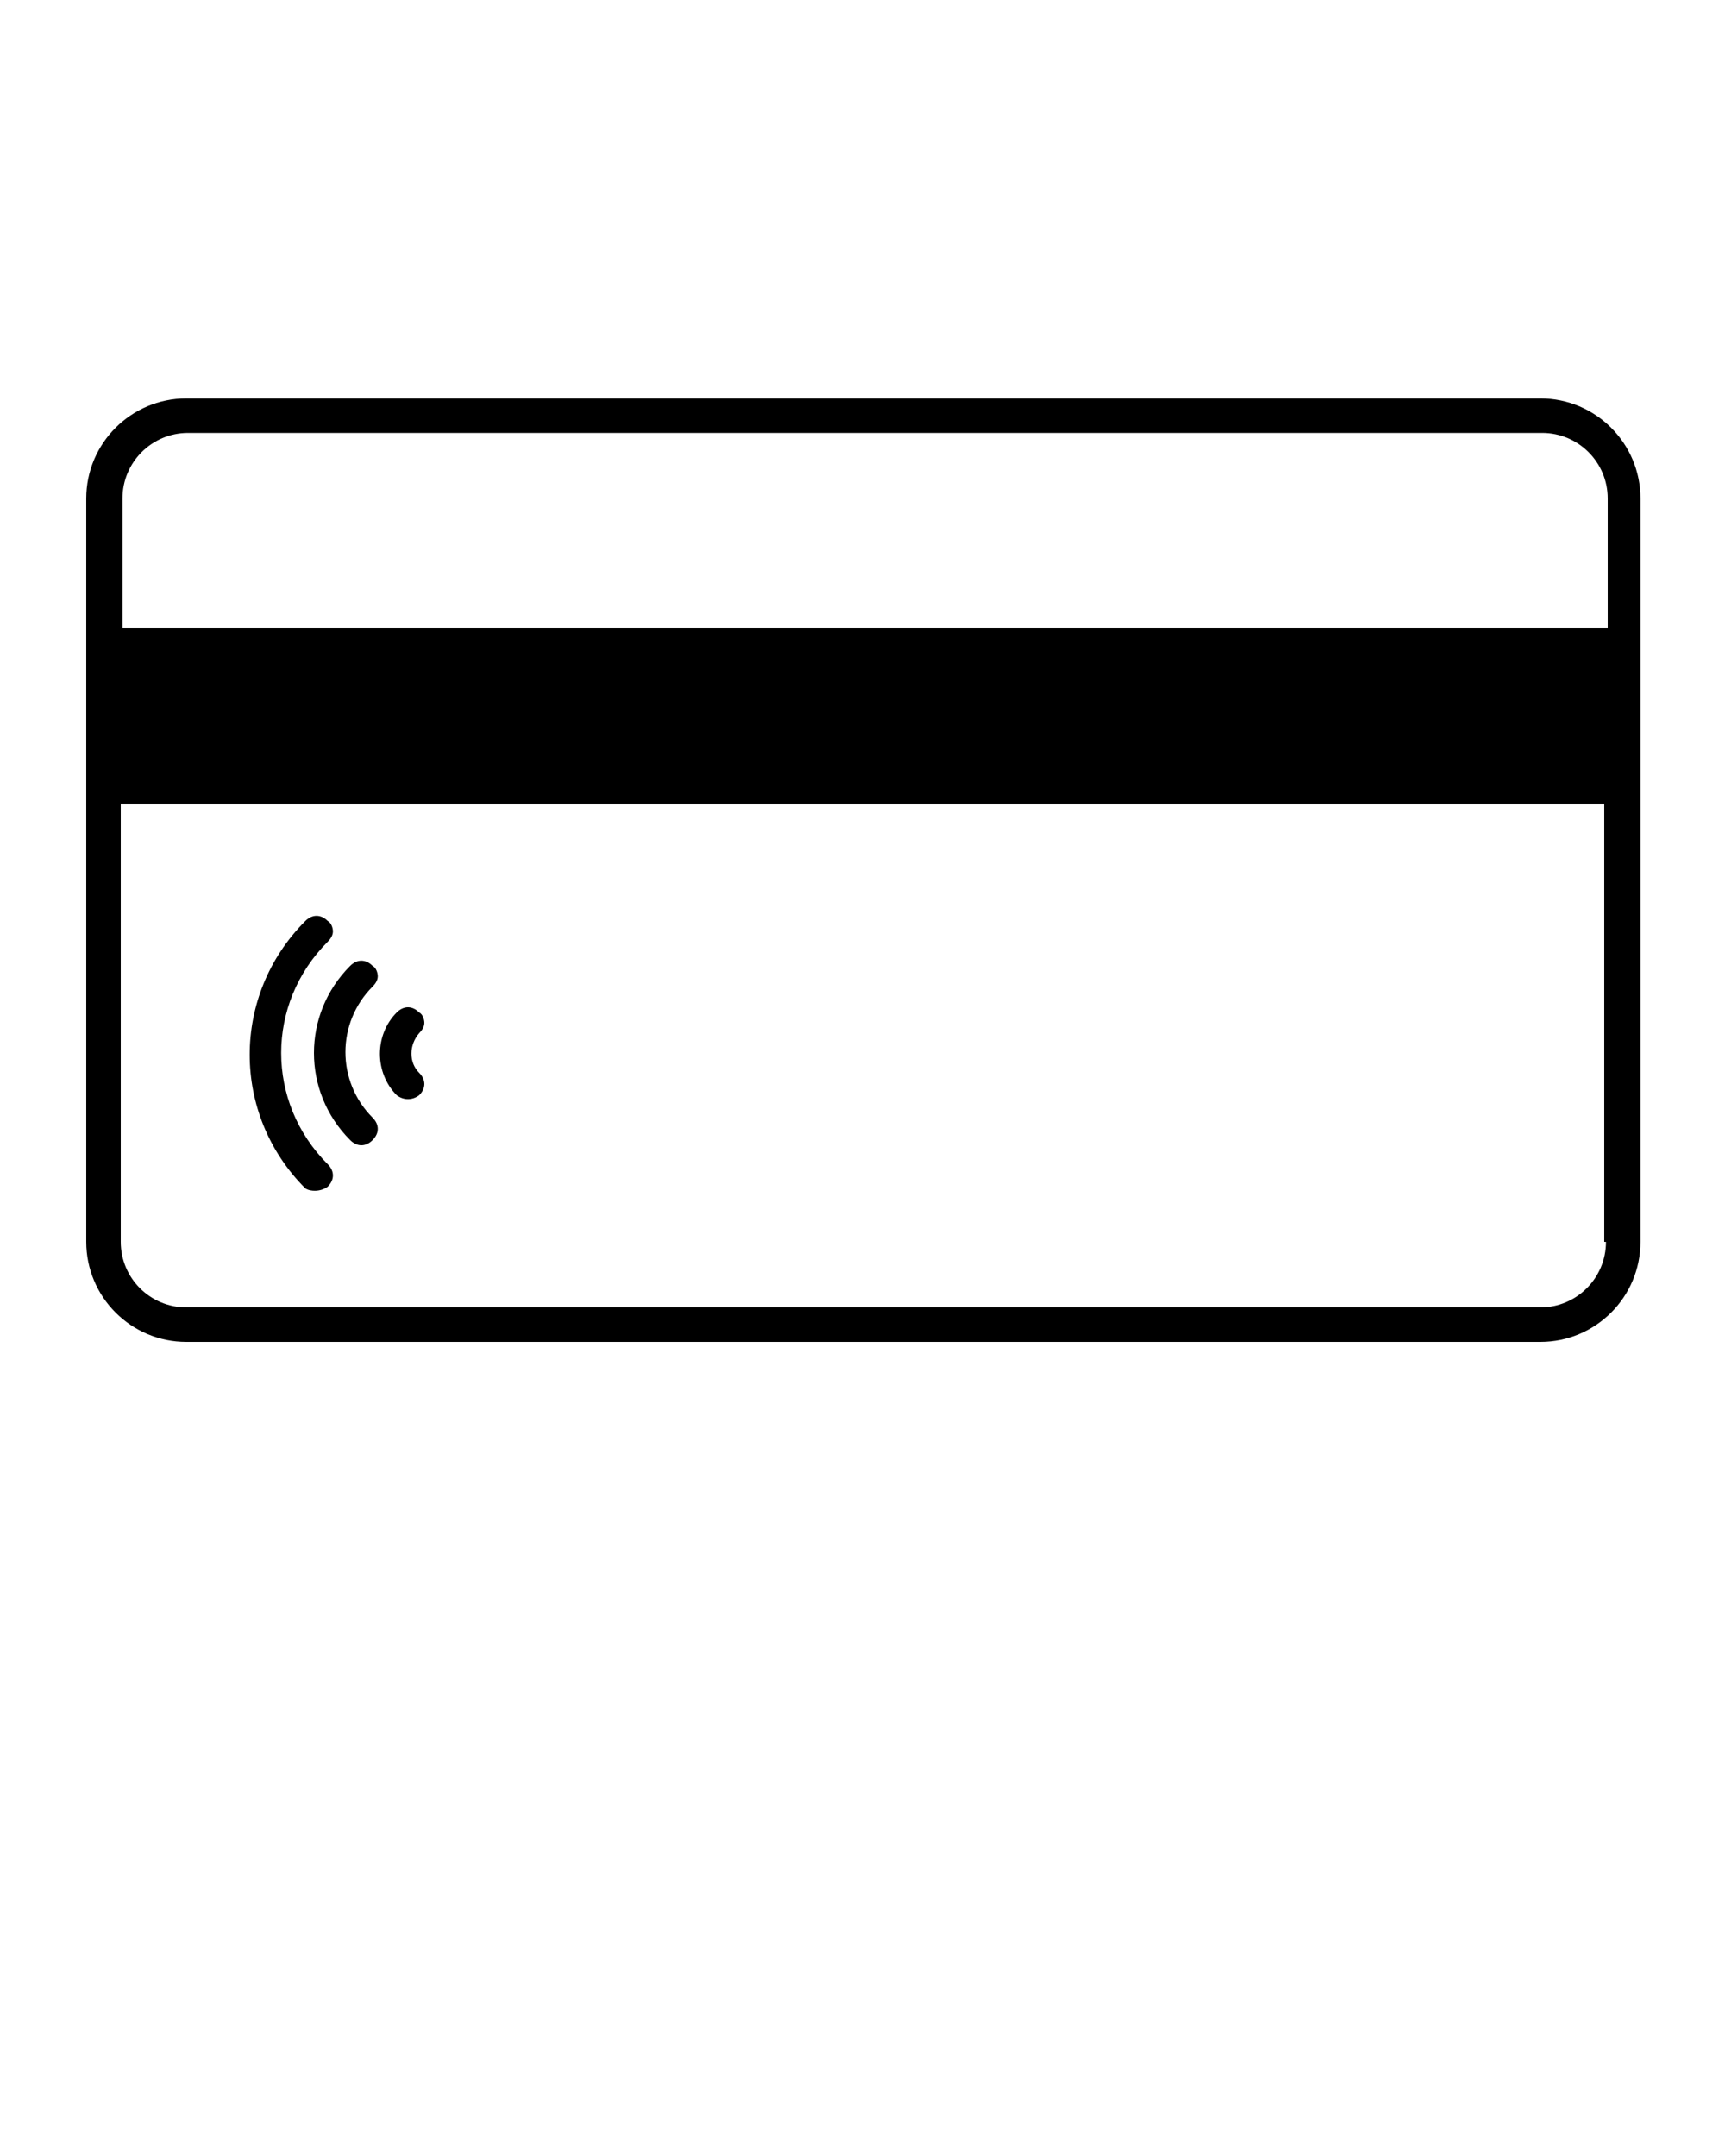 <?xml version="1.0" encoding="UTF-8" standalone="no"?>
<svg
   xmlns:dc="http://purl.org/dc/elements/1.1/"
   xmlns:cc="http://creativecommons.org/ns#"
   xmlns:rdf="http://www.w3.org/1999/02/22-rdf-syntax-ns#"
   xmlns:svg="http://www.w3.org/2000/svg"
   xmlns="http://www.w3.org/2000/svg"
   xmlns:sodipodi="http://sodipodi.sourceforge.net/DTD/sodipodi-0.dtd"
   xmlns:inkscape="http://www.inkscape.org/namespaces/inkscape"
   version="1.1"
   x="0px"
   y="0px"
   viewBox="0 0 100 125"
   style="enable-background:new 0 0 100 100;"
   xml:space="preserve"
   id="svg2698"
   sodipodi:docname="noun_card payment_775351.svg"
   inkscape:version="0.92.3 (2405546, 2018-03-11)"><defs
     id="defs2702" /><sodipodi:namedview
     pagecolor="#ffffff"
     bordercolor="#666666"
     borderopacity="1"
     objecttolerance="10"
     gridtolerance="10"
     guidetolerance="10"
     inkscape:pageopacity="0"
     inkscape:pageshadow="2"
     inkscape:window-width="640"
     inkscape:window-height="480"
     id="namedview2700"
     showgrid="false"
     inkscape:zoom="6.864"
     inkscape:cx="26.325758"
     inkscape:cy="62.5"
     inkscape:current-layer="svg2698" /><g
     id="g2692"><g
       id="g2678"><g
         id="g2676"><path
           d="M89.3,23.1H10.8c-3.2,0-5.8,2.6-5.8,5.8V72c0,3.2,2.6,5.8,5.8,5.8h78.5c3.2,0,5.8-2.6,5.8-5.8V28.9     C95.1,25.7,92.5,23.1,89.3,23.1z M93.1,72c0,2.1-1.7,3.8-3.8,3.8H10.8c-2.1,0-3.8-1.7-3.8-3.8V46.6h86V72z M93.1,36.4h-86v-7.5     c0-2.1,1.7-3.8,3.8-3.8h78.5c2.1,0,3.8,1.7,3.8,3.8V36.4z"
           id="path2674" /></g></g><g
       id="g2682"><path
         d="M19,68.8c0.4-0.4,0.4-0.9,0-1.3c-3.6-3.6-3.6-9.3,0-12.9c0.2-0.2,0.3-0.4,0.3-0.6c0-0.2-0.1-0.5-0.3-0.6    c-0.4-0.4-0.9-0.4-1.3,0c-4.3,4.3-4.3,11.2,0,15.5C18,69.1,18.6,69.1,19,68.8z"
         id="path2680" /></g><g
       id="g2686"><path
         d="M20.3,66.1c0.4,0.4,0.9,0.4,1.3,0c0.4-0.4,0.4-0.9,0-1.3c-2.1-2.1-2.1-5.5,0-7.6c0.2-0.2,0.3-0.4,0.3-0.6    c0-0.2-0.1-0.5-0.3-0.6c-0.4-0.4-0.9-0.4-1.3,0C17.5,58.8,17.5,63.3,20.3,66.1z"
         id="path2684" /></g><g
       id="g2690"><path
         d="M24.3,63.5c0.4-0.4,0.4-0.9,0-1.3c-0.6-0.6-0.6-1.6,0-2.3c0.2-0.2,0.3-0.4,0.3-0.6s-0.1-0.5-0.3-0.6    c-0.4-0.4-0.9-0.4-1.3,0c-1.3,1.3-1.3,3.5,0,4.8C23.4,63.8,23.9,63.8,24.3,63.5z"
         id="path2688" /></g></g></svg>